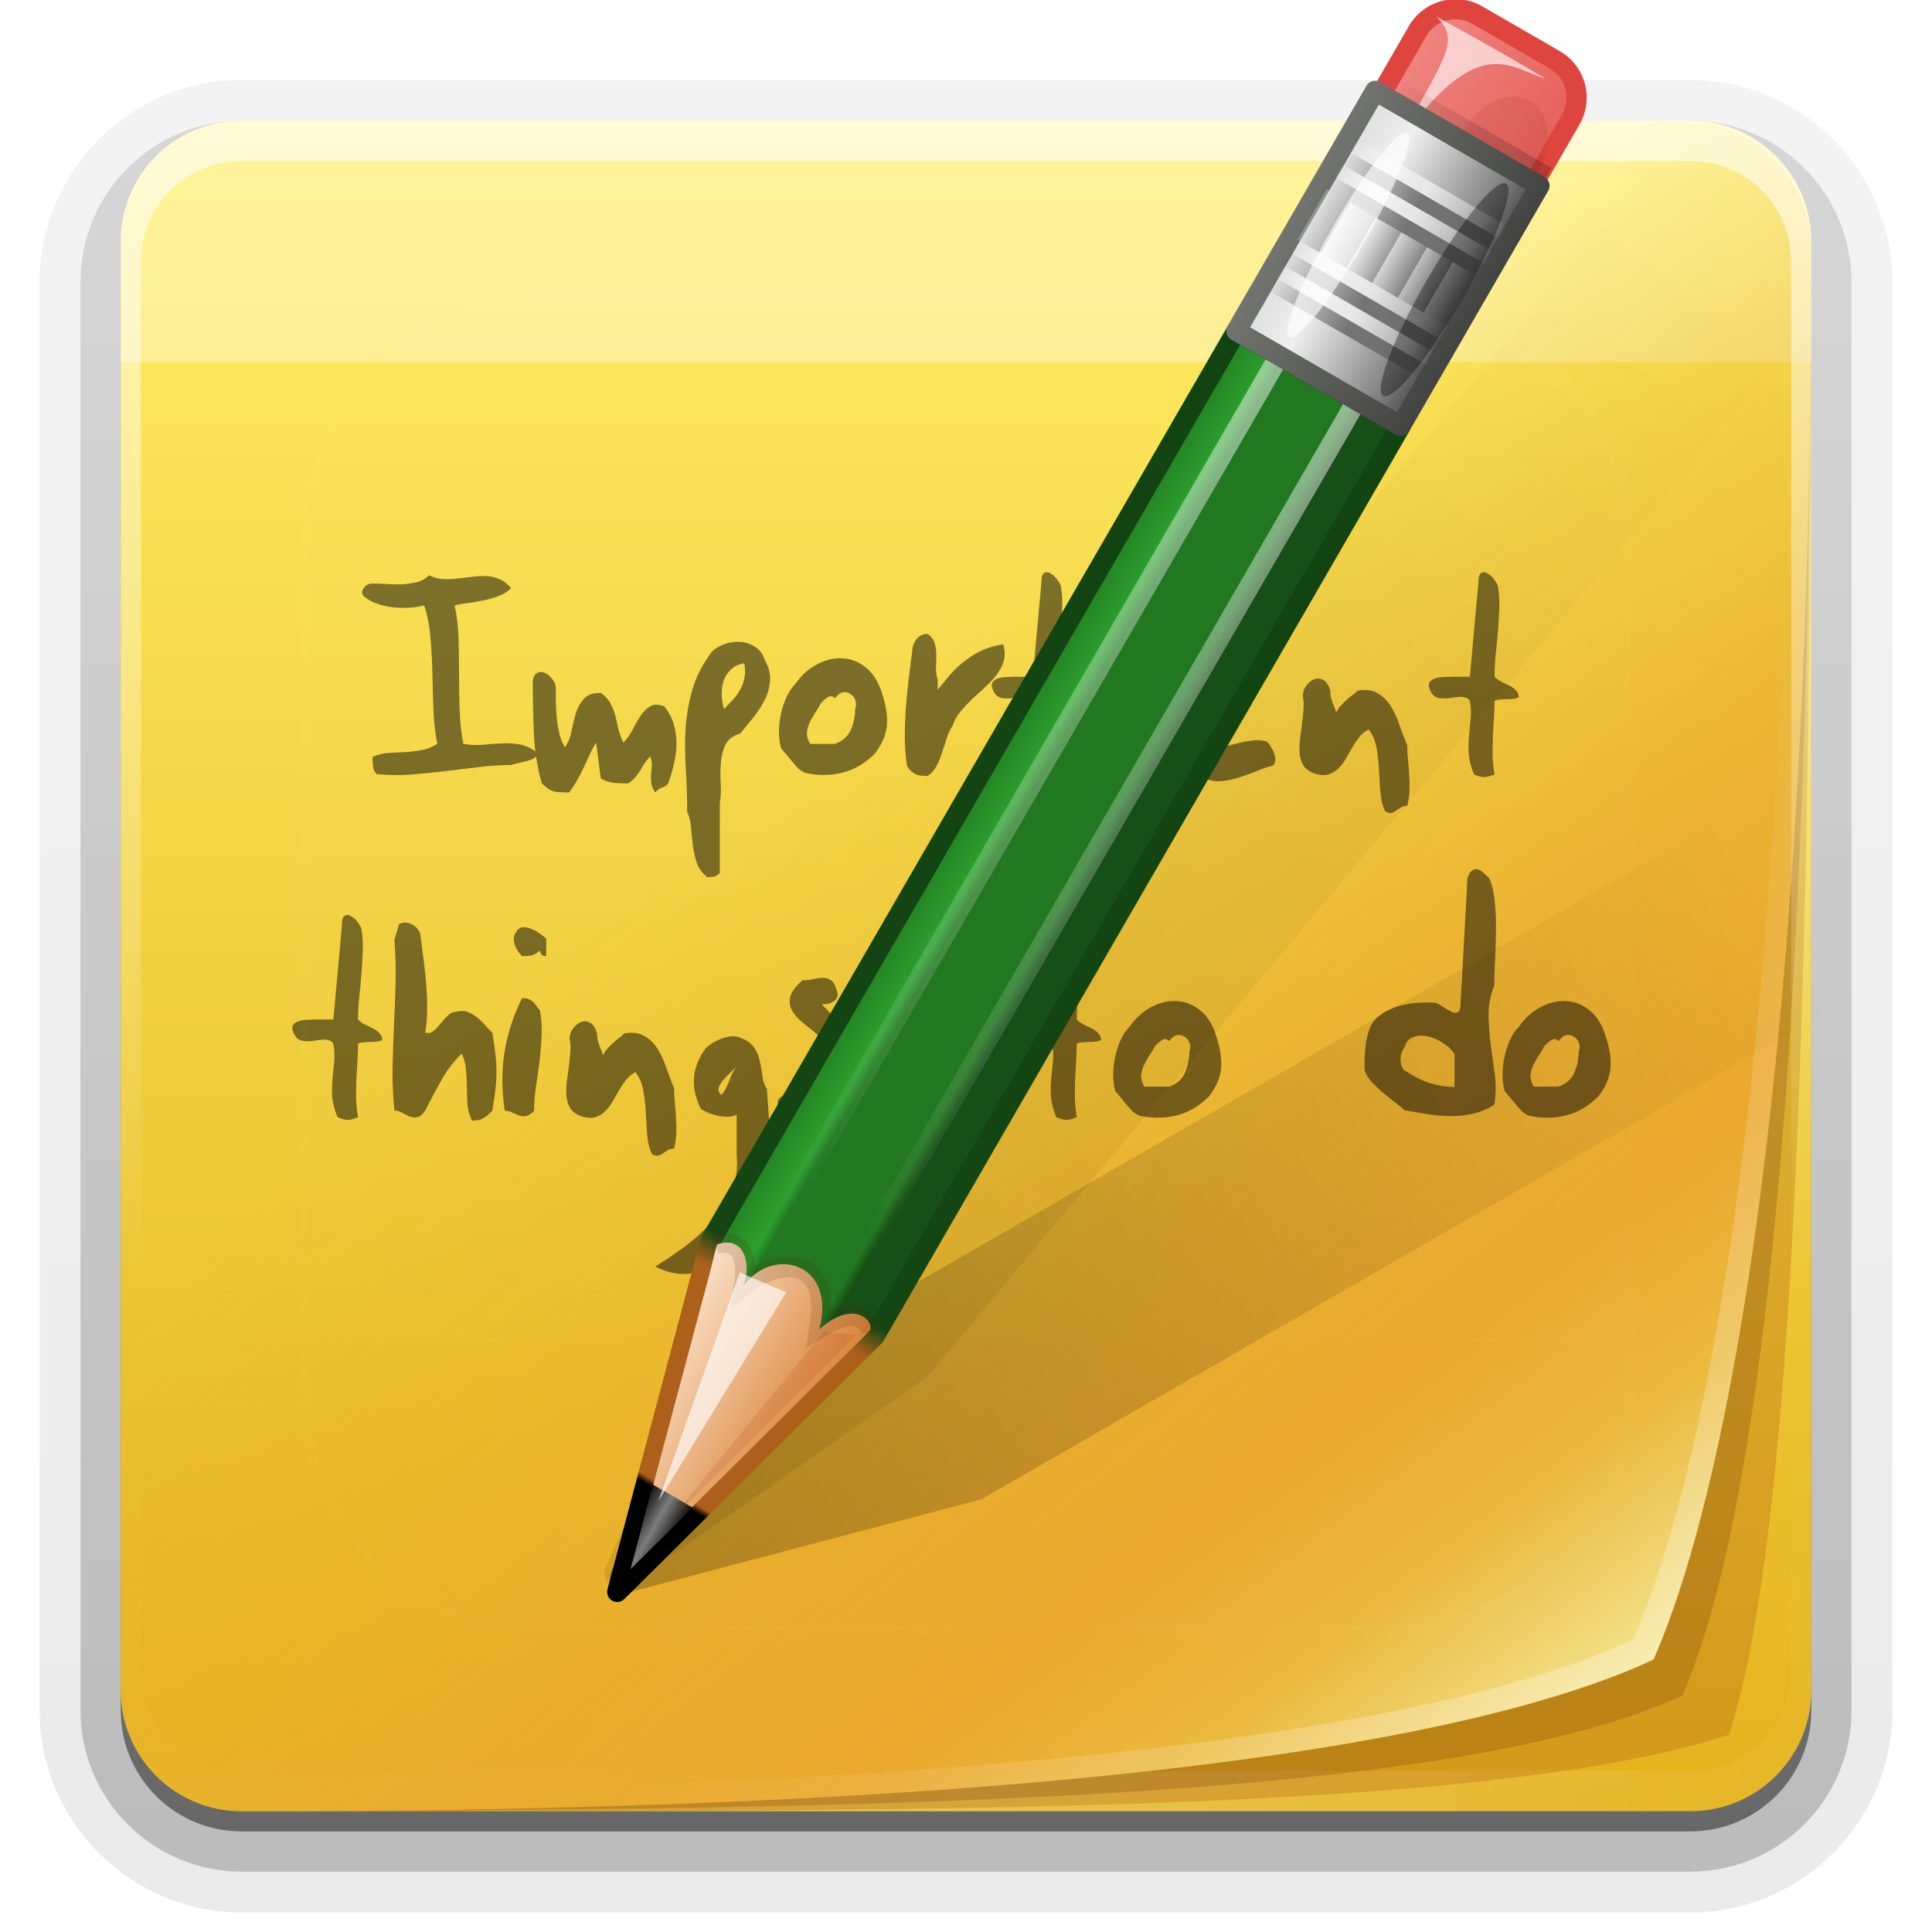 <svg xmlns="http://www.w3.org/2000/svg" viewBox="0 0 96 96" xmlns:xlink="http://www.w3.org/1999/xlink">
<defs>
<clipPath id="clipPath3613">
<path fill="#fff" d="m12,6h72a6,6 0 0,1 6,6v72a6,6 0 0,1 -6,6h-72a6,6 0 0,1 -6-6v-72a6,6 0 0,1 6-6"/>
</clipPath>
<clipPath id="clipPath3800">
<path fill="url(#linearGradient3804)" d="m62,6c-3.324,0-6,2.676-6,6v.531c0-3.611 2.921-6.531 6.531-6.531h-.531zm71.469,0c3.611,0 6.531,2.921 6.531,6.531v-.531c0-3.324-2.676-6-6-6h-.531zm6.531,6.531c0,36.735-3.543,60.105-7.844,69.938-10.816,5.031-35.677,7.531-69.625,7.531h71.469c3.324,0 6-2.676 6-6v-71.469zm-77.469,77.469c-3.611-.005-6.531-2.921-6.531-6.531v.531c0,3.324 2.676,6 6,6h.531z"/>
</clipPath>
<filter color-interpolation-filters="sRGB" id="filter3263">
<feGaussianBlur stdDeviation="1.597"/>
</filter>
<filter width="2.22" x="-.61" y="-.149" height="1.299" color-interpolation-filters="sRGB" id="filter3390">
<feGaussianBlur stdDeviation=".778"/>
</filter>
<filter width="1.367" x="-.183" y="-.177" height="1.353" color-interpolation-filters="sRGB" id="filter3509">
<feGaussianBlur stdDeviation=".659"/>
</filter>
<filter color-interpolation-filters="sRGB" id="filter3810">
<feGaussianBlur stdDeviation="1.26"/>
</filter>
<filter width="3.07" x="-1.035" y="-.136" height="1.271" color-interpolation-filters="sRGB" id="filter3451">
<feGaussianBlur stdDeviation=".95"/>
</filter>
<filter color-interpolation-filters="sRGB" id="filter3963">
<feGaussianBlur stdDeviation=".916"/>
</filter>
<filter width="1.384" x="-.192" y="-.192" height="1.384" color-interpolation-filters="sRGB" id="filter3794">
<feGaussianBlur stdDeviation="5.28"/>
</filter>
<filter width="1.857" x="-.429" y="-.167" height="1.333" color-interpolation-filters="sRGB" id="filter3495">
<feGaussianBlur stdDeviation=".552"/>
</filter>
<filter width="1.863" x="-.432" y="-.114" height="1.227" color-interpolation-filters="sRGB" id="filter3382">
<feGaussianBlur stdDeviation=".739"/>
</filter>
<filter width="2.867" x="-.933" y="-.138" height="1.275" color-interpolation-filters="sRGB" id="filter3457">
<feGaussianBlur stdDeviation=".928"/>
</filter>
<linearGradient gradientTransform="translate(.042 1.549)" spreadMethod="reflect" id="linearGradient3542" xlink:href="#linearGradient3339" x1="142.958" x2="148.958" gradientUnits="userSpaceOnUse"/>
<linearGradient id="linearGradient3401">
<stop offset="0" stop-color="#404040"/>
<stop offset=".2" stop-color="#808080"/>
<stop offset=".7" stop-color="#efefef"/>
<stop offset="1" stop-color="#dcdcdc"/>
</linearGradient>
<linearGradient id="linearGradient5452">
<stop offset="0" stop-color="#fff"/>
<stop offset="1" stop-color="#fff" stop-opacity="0"/>
</linearGradient>
<linearGradient id="linearGradient3461">
<stop offset="0" stop-color="#444542"/>
<stop offset="1" stop-color="#71746e"/>
</linearGradient>
<linearGradient gradientTransform="matrix(1 0 0 1.265 -29.858 -54.364)" id="linearGradient3536" xlink:href="#linearGradient5452" y1="118.94" x1="146.106" y2="66" x2="146.076" gradientUnits="userSpaceOnUse"/>
<linearGradient gradientTransform="translate(.042 2.549)" spreadMethod="reflect" id="linearGradient3544" xlink:href="#linearGradient3355" x1="142.958" x2="148.958" gradientUnits="userSpaceOnUse"/>
<linearGradient id="linearGradient3540" xlink:href="#linearGradient3461" x1="136" x2="150" gradientUnits="userSpaceOnUse"/>
<linearGradient id="linearGradient3538" xlink:href="#linearGradient3401" x1="136" x2="150" gradientUnits="userSpaceOnUse"/>
<linearGradient gradientTransform="translate(.042 4.549)" spreadMethod="reflect" id="linearGradient3548" xlink:href="#linearGradient3355" x1="142.958" x2="148.958" gradientUnits="userSpaceOnUse"/>
<linearGradient id="linearGradient3439">
<stop offset="0" stop-color="#3d3d3d"/>
<stop offset="1" stop-color="#fff"/>
</linearGradient>
<linearGradient id="linearGradient3355">
<stop offset="0" stop-color="#fff"/>
<stop offset=".7" stop-color="#fff" stop-opacity=".498"/>
<stop offset="1" stop-color="#fff" stop-opacity="0"/>
</linearGradient>
<linearGradient id="linearGradient3229" xlink:href="#linearGradient3951" y1="121.328" x1="61.295" y2="18.868" x2="117.361" gradientUnits="userSpaceOnUse"/>
<linearGradient gradientTransform="matrix(1.024 0 0 1.012 -1.143 -98.071)" id="linearGradient3780" xlink:href="#ButtonShadow-0" y1="6.132" y2="90.239" x2="0" gradientUnits="userSpaceOnUse"/>
<linearGradient gradientTransform="matrix(1.006 0 0 .994 100 0)" id="ButtonShadow-0" y1="92.54" y2="7.017" x2="0" gradientUnits="userSpaceOnUse">
<stop offset="0"/>
<stop offset="1" stop-opacity=".588"/>
</linearGradient>
<linearGradient spreadMethod="repeat" id="linearGradient3558" xlink:href="#linearGradient3439" x1="137" x2="139.031" gradientUnits="userSpaceOnUse"/>
<linearGradient gradientTransform="translate(.042 3.549)" spreadMethod="reflect" id="linearGradient3546" xlink:href="#linearGradient3339" x1="142.958" x2="148.958" gradientUnits="userSpaceOnUse"/>
<linearGradient gradientTransform="translate(.042 12.549)" spreadMethod="reflect" id="linearGradient3556" xlink:href="#linearGradient3355" x1="142.958" x2="148.958" gradientUnits="userSpaceOnUse"/>
<linearGradient gradientTransform="matrix(1 0 0 1.265 -23.733 -54.364)" id="linearGradient3534" xlink:href="#linearGradient5452" y1="118.94" x1="146.106" y2="66" x2="146.076" gradientUnits="userSpaceOnUse"/>
<linearGradient gradientTransform="translate(.042 10.549)" spreadMethod="reflect" id="linearGradient3552" xlink:href="#linearGradient3355" x1="142.958" x2="148.958" gradientUnits="userSpaceOnUse"/>
<linearGradient gradientTransform="translate(.042 11.549)" spreadMethod="reflect" id="linearGradient3554" xlink:href="#linearGradient3339" x1="142.958" x2="148.958" gradientUnits="userSpaceOnUse"/>
<linearGradient gradientTransform="translate(.042 9.549)" spreadMethod="reflect" id="linearGradient3550" xlink:href="#linearGradient3339" x1="142.958" x2="148.958" gradientUnits="userSpaceOnUse"/>
<linearGradient gradientTransform="translate(-23.733)" id="linearGradient3530" xlink:href="#linearGradient3394" x1="141.25" x2="144.813" gradientUnits="userSpaceOnUse"/>
<linearGradient id="linearGradient3766">
<stop offset="0" stop-color="#e7ba26" stop-opacity="0"/>
<stop offset=".484" stop-color="#e9ab2c" stop-opacity=".831"/>
<stop offset=".697" stop-color="#eaa82e"/>
<stop offset=".843" stop-color="#ebba3f"/>
<stop offset="1" stop-color="#f3e38c"/>
</linearGradient>
<linearGradient id="linearGradient3308">
<stop offset="0" stop-color="#da8539"/>
<stop offset="1" stop-color="#fadfc7"/>
</linearGradient>
<linearGradient gradientTransform="translate(0 110)" id="linearGradient3783" xlink:href="#ButtonColor" y1="90" y2="5.988" x2="0" gradientUnits="userSpaceOnUse"/>
<linearGradient id="linearGradient3825" xlink:href="#linearGradient3737" y1="82.29" x1="82.08" y2="59.821" x2="59.612" gradientUnits="userSpaceOnUse"/>
<linearGradient gradientTransform="translate(50)" id="linearGradient3804" xlink:href="#ButtonColor" y1="90" y2="5.988" x2="0" gradientUnits="userSpaceOnUse"/>
<linearGradient gradientTransform="matrix(1.017 0 0 1.017 -1.103 -1.103)" id="ButtonColor" y1="122" y2="5.425" x2="0" gradientUnits="userSpaceOnUse">
<stop offset="0" stop-color="#e4b31e"/>
<stop offset="1" stop-color="#ffef64"/>
</linearGradient>
<linearGradient id="linearGradient3737">
<stop offset="0" stop-color="#fff"/>
<stop offset="1" stop-color="#fff" stop-opacity="0"/>
</linearGradient>
<linearGradient gradientTransform="matrix(.712 0 0 .712 2.441 2.441)" id="linearGradient3185" xlink:href="#linearGradient3766" y1="44.471" x1="59.388" y2="112.41" x2="110.986" gradientUnits="userSpaceOnUse"/>
<linearGradient id="linearGradient3188" xlink:href="#linearGradient3737" y1="6" y2="63.893" x2="0" gradientUnits="userSpaceOnUse"/>
<linearGradient id="linearGradient3617" xlink:href="#ButtonColor" y1="90" y2="5.988" x2="0" gradientUnits="userSpaceOnUse"/>
<linearGradient id="linearGradient3613" xlink:href="#linearGradient3737" y1="20.221" y2="138.661" x2="0" gradientUnits="userSpaceOnUse"/>
<linearGradient id="linearGradient3951">
<stop offset="0"/>
<stop offset="1" stop-opacity="0"/>
</linearGradient>
<linearGradient id="linearGradient3254">
<stop offset="0"/>
<stop offset=".066"/>
<stop offset=".07" stop-color="#ad5f1b"/>
<stop offset=".191" stop-color="#ad601a"/>
<stop offset=".21" stop-color="#134613"/>
<stop offset="1" stop-color="#124312"/>
</linearGradient>
<linearGradient id="linearGradient3595" xlink:href="#linearGradient3951" y1="121.328" x1="61.295" y2="41.347" x2="104.63" gradientUnits="userSpaceOnUse"/>
<linearGradient gradientTransform="translate(0 -97)" id="linearGradient3721" xlink:href="#ButtonShadow-0" y1="6.132" y2="90.239" x2="0" gradientUnits="userSpaceOnUse"/>
<linearGradient gradientTransform="translate(-23.733)" id="linearGradient3532" xlink:href="#linearGradient3308" x1="136.988" x2="148.995" gradientUnits="userSpaceOnUse"/>
<linearGradient id="linearGradient3394">
<stop offset="0"/>
<stop offset=".5" stop-color="#7d7d7d"/>
<stop offset="1"/>
</linearGradient>
<linearGradient gradientTransform="translate(-23.733)" id="linearGradient3528" xlink:href="#linearGradient3254" y1="0" y2="120.018" x2="0" gradientUnits="userSpaceOnUse"/>
<linearGradient id="linearGradient3522" xlink:href="#linearGradient3485" x1="136.414" x2="149.53" gradientUnits="userSpaceOnUse"/>
<linearGradient id="linearGradient3485">
<stop offset="0" stop-color="#e6605b"/>
<stop offset="1" stop-color="#f08682"/>
</linearGradient>
<linearGradient id="linearGradient3278">
<stop offset="0" stop-color="#165016"/>
<stop offset=".25" stop-color="#165016"/>
<stop offset=".3" stop-color="#217821"/>
<stop offset=".7" stop-color="#217821"/>
<stop offset=".75" stop-color="#2ca02c"/>
<stop offset="1" stop-color="#217821"/>
</linearGradient>
<linearGradient gradientTransform="matrix(1.089 0 0 1 -13.276 0)" id="linearGradient3524" xlink:href="#linearGradient3339" x1="137.406" x2="148.531" gradientUnits="userSpaceOnUse"/>
<linearGradient id="linearGradient3339">
<stop offset="0"/>
<stop offset=".7" stop-opacity=".498"/>
<stop offset="1" stop-opacity="0"/>
</linearGradient>
<linearGradient gradientTransform="translate(-23.733)" id="linearGradient3526" xlink:href="#linearGradient3278" x1="136" x2="150" gradientUnits="userSpaceOnUse"/>
<radialGradient cx="48" cy="90.172" gradientTransform="matrix(1.157 0 0 .996 -7.551 .197)" r="42" id="radialGradient3619" xlink:href="#linearGradient3737" gradientUnits="userSpaceOnUse"/>
</defs>
<path opacity=".08" fill="url(#linearGradient3780)" d="m12-95.031c-5.511,0-10.031,4.52-10.031,10.031v71c0,5.511 4.52,10.031 10.031,10.031h72c5.511,0 10.031-4.52 10.031-10.031v-71c0-5.511-4.52-10.031-10.031-10.031h-72z" transform="scale(1 -1)"/>
<path opacity=".1" fill="url(#linearGradient3780)" d="m12-94.031c-4.972,0-9.031,4.06-9.031,9.031v71c0,4.972 4.06,9.031 9.031,9.031h72c4.972,0 9.031-4.06 9.031-9.031v-71c0-4.972-4.06-9.031-9.031-9.031h-72z" transform="scale(1 -1)"/>
<path opacity=".2" fill="url(#linearGradient3780)" d="m12-93c-4.409,0-8,3.591-8,8v71c0,4.409 3.591,8 8,8h72c4.409,0 8-3.591 8-8v-71c0-4.409-3.591-8-8-8h-72z" transform="scale(1 -1)"/>
<path opacity=".3" fill="url(#linearGradient3780)" d="m12-92h72a7,7 0 0,1 7,7v71a7,7 0 0,1 -7,7h-72a7,7 0 0,1 -7-7v-71a7,7 0 0,1 7-7" transform="scale(1 -1)"/>
<path opacity=".45" fill="url(#linearGradient3721)" d="m12-91h72a6,6 0 0,1 6,6v72a6,6 0 0,1 -6,6h-72a6,6 0 0,1 -6-6v-72a6,6 0 0,1 6-6" transform="scale(1 -1)"/>
<path opacity=".2" d="m189.969,19.281c-.405,32.853-3.781,53.972-7.812,63.188-10.14,4.716-32.629,7.205-63.375,7.5 31.143-.037 56.979-.434 66.781-4.312 3.024-9.875 4.259-33.292 4.406-66.375z"/>
<path fill="url(#linearGradient3617)" d="m12,6h72a6,6 0 0,1 6,6v72a6,6 0 0,1 -6,6h-72a6,6 0 0,1 -6-6v-72a6,6 0 0,1 6-6"/>
<path opacity=".2" fill="url(#radialGradient3619)" d="m12,90c-3.324,0-6-2.676-6-6v-2-68-2c0-.335 .041-.651 .094-.969 .049-.296 .097-.597 .188-.875 .01-.03 .021-.064 .031-.094 .099-.288 .235-.547 .375-.812 .145-.274 .316-.536 .5-.781 .184-.246 .374-.473 .594-.688 .44-.428 .943-.815 1.5-1.094 .279-.14 .574-.247 .875-.344-.256,.1-.487,.236-.719,.375-.007,.004-.024-.004-.031,0-.032,.019-.062,.043-.094,.062-.12,.077-.231,.164-.344,.25-.106,.081-.213,.161-.312,.25-.178,.161-.347,.345-.5,.531-.108,.13-.218,.265-.312,.406-.025,.038-.038,.086-.062,.125-.065,.103-.13,.204-.188,.312-.101,.195-.206,.416-.281,.625-.008,.022-.024,.041-.031,.062-.032,.092-.036,.187-.062,.281-.03,.107-.07,.203-.094,.312-.073,.342-.125,.698-.125,1.062v2 68 2c0,2.782 2.218,5 5,5h2 68 2c2.782,0 5-2.218 5-5v-2-68-2c0-.364-.052-.721-.125-1.062-.044-.207-.088-.398-.156-.594-.008-.022-.023-.041-.031-.062-.063-.174-.138-.367-.219-.531-.042-.083-.079-.17-.125-.25-.055-.097-.127-.188-.188-.281-.094-.141-.205-.276-.312-.406-.143-.174-.303-.347-.469-.5-.011-.01-.02-.021-.031-.031-.138-.126-.285-.234-.438-.344-.103-.073-.204-.153-.312-.219-.007-.004-.024,.004-.031,0-.232-.139-.463-.275-.719-.375 .301,.097 .597,.204 .875,.344 .557,.279 1.06,.666 1.5,1.094 .22,.214 .409,.442 .594,.688 .184,.246 .355,.508 .5,.781 .14,.265 .276,.525 .375,.812 .01,.031 .021,.063 .031,.094 .09,.278 .139,.579 .188,.875 .052,.318 .094,.634 .094,.969v2 68 2c0,3.324-2.676,6-6,6h-72z"/>
<path opacity=".5" fill="#a14b09" filter="url(#filter3810)" d="m62.517,6c-3.611,0-6.517,2.907-6.517,6.517v70.966c0,3.611 2.907,6.512 6.517,6.517 33.948,0 61.157,.163 73.402-3.796 3.23-10.011 4.08-36.952 4.08-73.686 0-3.611-2.907-6.517-6.517-6.517h-70.966z" clip-path="url(#clipPath3800)" transform="translate(-50)"/>
<path opacity=".35" fill="#fff" d="m12,6c-3.324,0-6,2.676-6,6v6h84v-6c0-3.324-2.676-6-6-6h-72z"/>
<path fill="url(#linearGradient3185)" d="m12.517,6c-3.611,0-6.517,2.907-6.517,6.517v70.966c0,3.611 2.907,6.512 6.517,6.517 33.948,0 58.836-2.515 69.652-7.546 4.301-9.833 7.83-33.202 7.83-69.936 0-3.611-2.907-6.517-6.517-6.517h-70.966z"/>
<g opacity=".5" line-height="125%">
<path d="m25.399,29.225c-.164,.164-.363,.291-.6,.382-.227,.091-.472,.164-.736,.218-.254,.054-.509,.1-.763,.136-.254,.027-.49,.068-.709,.123 .109,.481 .173,1.008 .191,1.581 .018,.572 .027,1.163 .027,1.771-0,.6 .009,1.204 .027,1.812 .018,.6 .082,1.172 .191,1.717 .327,.054 .649,.068 .967,.041 .327-.036 .64-.059 .94-.068 .309-.018 .609,0 .899,.054 .3,.054 .586,.191 .858,.409-0,.1-.036,.182-.109,.245-.073,.054-.173,.1-.3,.136-.118,.036-.254,.073-.409,.109-.154,.027-.313,.068-.477,.123-.536,0-1.085,.036-1.649,.109-.563,.064-1.126,.132-1.69,.204-.563,.064-1.126,.118-1.69,.164-.563,.036-1.113,.027-1.649-.027-.1-.1-.159-.213-.177-.341-.018-.136-.027-.309-.027-.518 .263-.109 .527-.173 .79-.191 .273-.018 .545-.032 .818-.041 .273-.018 .54-.05 .804-.095 .273-.045 .54-.15 .804-.313-.1-.49-.164-1.036-.191-1.635-.018-.6-.036-1.208-.054-1.826-.009-.618-.041-1.222-.095-1.812-.045-.59-.15-1.126-.313-1.608-.209,.054-.445,.091-.709,.109-.254,.018-.518,.014-.79-.014-.273-.027-.54-.082-.804-.164-.254-.091-.486-.218-.695-.382-.054-.054-.082-.118-.082-.191 0-.073 .023-.141 .068-.204 .036-.073 .095-.132 .177-.177 .073-.045 .164-.068 .273-.068 .218,0 .454,.009 .709,.027 .254,.018 .509,.023 .763,.014 .263-.018 .509-.054 .736-.109 .236-.064 .436-.177 .6-.341 .209,.109 .431,.173 .668,.191 .236,.009 .472,0 .709-.027 .245-.027 .49-.054 .736-.082 .245-.036 .481-.05 .709-.041 .236,.009 .459,.059 .668,.15 .209,.082 .404,.232 .586,.45"/>
<path d="m27.621,34.198c-0,.227-0,.477 0,.749 .009,.263 .027,.531 .054,.804 .027,.263 .073,.518 .136,.763 .064,.236 .15,.441 .259,.613 .164-.227 .273-.495 .327-.804 .064-.309 .136-.604 .218-.886 .091-.282 .223-.518 .395-.709 .173-.2 .454-.3 .845-.3 .227,.164 .391,.345 .49,.545 .1,.191 .177,.391 .232,.6 .054,.209 .104,.427 .15,.654 .054,.218 .136,.441 .245,.668 .173-.164 .323-.368 .45-.613 .127-.254 .259-.486 .395-.695 .145-.218 .309-.382 .49-.49 .182-.109 .413-.109 .695,0 .227,.282 .386,.577 .477,.886 .091,.309 .136,.627 .136,.954-0,.327-.041,.659-.123,.995-.073,.327-.168,.659-.286,.995-.1,.109-.209,.182-.327,.218-.109,.036-.218,.114-.327,.232-.109-.173-.173-.332-.191-.477-.018-.145-.023-.286-.014-.422 .018-.145 .032-.286 .041-.422 .009-.145-.018-.3-.082-.463-.109,.109-.2,.218-.273,.327-.064,.109-.132,.223-.204,.341-.064,.109-.141,.218-.232,.327-.091,.118-.218,.232-.382,.341-.236-0-.463-.009-.681-.027-.218-.018-.445-.091-.681-.218l-.232-1.785c-.109,.173-.209,.359-.3,.559-.091,.191-.186,.395-.286,.613-.091,.209-.2,.422-.327,.64-.118,.218-.259,.441-.422,.668-.164-0-.309-.004-.436-.014-.118-0-.227-.014-.327-.041-.1-.027-.195-.073-.286-.136-.091-.064-.195-.15-.313-.259-.227-.799-.359-1.626-.395-2.48-.036-.854-.054-1.671-.054-2.453 0-.282 .059-.459 .177-.531 .118-.082 .25-.095 .395-.041 .145,.054 .277,.159 .395,.313 .118,.145 .177,.3 .177,.463"/>
<path d="m38.002,32.794c.2,.354 .286,.695 .259,1.022-.018,.327-.104,.645-.259,.954-.154,.309-.345,.604-.572,.886-.227,.273-.441,.536-.64,.79-.354,.1-.6,.282-.736,.545-.127,.254-.204,.55-.232,.886-.027,.327-.032,.672-.014,1.036 .027,.363 .014,.695-.041,.995v3.474c-.1,.1-.2,.159-.3,.177-.1,.018-.209,.027-.327,.027-.245-.2-.418-.436-.518-.709-.091-.273-.154-.559-.191-.858-.036-.291-.068-.586-.095-.886-.018-.291-.082-.559-.191-.804 0-.718-.023-1.417-.068-2.098-.045-.69-.05-1.363-.014-2.017 .045-.663 .159-1.313 .341-1.948 .182-.636 .504-1.263 .967-1.88 .145-.154 .345-.277 .6-.368 .254-.1 .513-.141 .777-.123 .273,.009 .522,.086 .749,.232 .236,.136 .404,.359 .504,.668m-1.022,.164c-.3,.054-.531,.168-.695,.341-.164,.164-.277,.354-.341,.572-.064,.218-.091,.45-.082,.695 .018,.236 .054,.459 .109,.668 .154-.154 .304-.309 .45-.463 .145-.164 .268-.336 .368-.518 .1-.182 .168-.377 .204-.586 .045-.209 .041-.445-.014-.709"/>
<path d="m43.749,34.225c.236,.627 .345,1.194 .327,1.703-.018,.509-.218,1.013-.6,1.512-.49,.49-1.031,.808-1.621,.954-.59,.145-1.199,.15-1.826,.014-.127-.054-.241-.123-.341-.204-.091-.091-.182-.191-.273-.3-.091-.109-.186-.223-.286-.341-.091-.118-.195-.241-.313-.368-.073-.245-.109-.518-.109-.818 0-.3 .032-.595 .095-.886 .064-.3 .154-.581 .273-.845 .118-.263 .268-.486 .45-.668 .309-.436 .668-.758 1.076-.967 .409-.218 .813-.318 1.213-.3 .409,.009 .786,.141 1.131,.395 .345,.245 .613,.618 .804,1.117m-1.254,.981c.054-.127 .059-.259 .014-.395-.045-.136-.123-.241-.232-.313-.109-.082-.236-.114-.382-.095-.136,.018-.273,.118-.409,.3-.1-.118-.218-.136-.354-.054-.127,.082-.25,.191-.368,.327-.054,.127-.136,.268-.245,.422-.1,.145-.191,.304-.273,.477-.082,.173-.132,.35-.15,.531-.009,.182 .045,.368 .164,.559h1.226c.382-.136 .645-.368 .79-.695 .145-.336 .218-.69 .218-1.063"/>
<path d="m46.595,33.762 0,.518c.245-.318 .481-.604 .709-.858 .236-.254 .481-.472 .736-.654 .254-.191 .527-.35 .818-.477 .291-.127 .622-.218 .995-.273 .082,.291 .091,.559 .027,.804-.064,.236-.177,.463-.341,.681-.154,.209-.341,.413-.559,.613-.218,.2-.436,.4-.654,.6-.209,.2-.404,.409-.586,.627-.182,.209-.313,.441-.395,.695-.127,.191-.227,.404-.3,.64-.073,.236-.15,.472-.232,.709-.073,.236-.164,.459-.273,.668-.109,.209-.259,.377-.45,.504-.073,0-.154-.004-.245-.014-.082,0-.173-.014-.273-.041-.091-.036-.182-.091-.273-.164-.091-.073-.168-.173-.232-.3-.064-.436-.1-.877-.109-1.322 0-.445 .014-.904 .041-1.376 .036-.472 .082-.963 .136-1.472 .064-.509 .132-1.049 .204-1.621-0-.054 .014-.123 .041-.204 .036-.091 .082-.177 .136-.259 .064-.082 .141-.15 .232-.204 .1-.054 .213-.082 .341-.082 .191,.127 .309,.282 .354,.463 .054,.182 .082,.377 .082,.586-0,.2-.004,.404-.014,.613-.009,.209 .018,.409 .082,.6"/>
<path d="m52.725,29.197c.054,.354 .073,.718 .054,1.09-.009,.372-.032,.749-.068,1.131-.027,.372-.064,.745-.109,1.117-.036,.372-.054,.736-.054,1.09 .1,.109 .218,.195 .354,.259 .136,.064 .268,.127 .395,.191 .127,.064 .232,.141 .313,.232 .091,.082 .136,.195 .136,.341-.1,.045-.2,.073-.3,.082-.091,.009-.191,.014-.3,.014-.1,0-.2,.004-.3,.014-.1,0-.2,.023-.3,.068-0,.254-.009,.531-.027,.831-.018,.3-.036,.609-.054,.926-.009,.309-.014,.627-.014,.954 .009,.318 .041,.631 .095,.94-.209,.091-.382,.136-.518,.136-.136,0-.304-.045-.504-.136-.145-.363-.232-.699-.259-1.008-.018-.309-.014-.609 .014-.899 .027-.291 .054-.577 .082-.858 .027-.282 .014-.577-.041-.886-.064-.1-.15-.159-.259-.177-.1-.027-.213-.032-.341-.014-.127,.009-.263,.027-.409,.054-.136,.018-.268,.023-.395,.014-.127-.009-.245-.045-.354-.109-.1-.073-.182-.195-.245-.368-.054-.145-.05-.259 .014-.341 .064-.082 .154-.141 .273-.177 .127-.045 .273-.068 .436-.068 .164-.009 .323-.014 .477-.014h.804l.422-4.646c-0-.3 .05-.472 .15-.518 .1-.054 .209-.041 .327,.041 .127,.073 .241,.186 .341,.341 .109,.145 .164,.263 .164,.354"/>
<path d="m59.452,33.953c.1,.191 .154,.391 .164,.6 .009,.209-0,.418-.027,.627-.018,.2-.045,.4-.082,.6-.027,.191-.036,.372-.027,.545 .009,.173 .054,.332 .136,.477 .082,.145 .223,.268 .422,.368 .291,0 .563-.027 .818-.082 .263-.064 .513-.123 .749-.177 .245-.064 .477-.104 .695-.123 .227-.027 .45-.004 .668,.068 .073,.082 .141,.177 .204,.286 .064,.1 .114,.204 .15,.313 .036,.109 .05,.218 .041,.327-0,.1-.036,.186-.109,.259-.291,.073-.581,.173-.872,.3-.291,.118-.586,.223-.886,.313-.291,.091-.581,.145-.872,.164-.291,.018-.581-.045-.872-.191-.145-.073-.295-.173-.45-.3-.145-.127-.295-.245-.45-.354-.145-.109-.295-.191-.45-.245-.145-.054-.291-.045-.436,.027-.136,.291-.309,.481-.518,.572-.209,.091-.436,.118-.681,.082-.236-.036-.481-.118-.736-.245-.245-.127-.477-.263-.695-.409-.073-.073-.177-.145-.313-.218-.127-.082-.254-.168-.382-.259-.127-.091-.241-.191-.341-.3-.091-.118-.136-.254-.136-.409 .218-.363 .486-.695 .804-.995 .327-.3 .672-.586 1.036-.858 .372-.273 .754-.54 1.145-.804 .391-.273 .768-.554 1.131-.845 .136,0 .259,.032 .368,.095 .118,.064 .223,.141 .313,.232 .1,.082 .186,.177 .259,.286 .082,.1 .159,.191 .232,.273m-2.943,2.902c.082-.145 .2-.259 .354-.341 .154-.091 .295-.191 .422-.3 .127-.109 .213-.245 .259-.409 .045-.173-0-.404-.136-.695l-1.185,1.458c-0,.145 .009,.232 .027,.259 .027,.018 .114,.027 .259,.027"/>
<path d="m66.1,34.321c-0,.136 .014,.259 .041,.368 .036,.109 .068,.204 .095,.286 .036,.082 .068,.159 .095,.232 .036,.073 .054,.145 .054,.218 .064-.136 .141-.254 .232-.354 .1-.109 .2-.209 .3-.3 .1-.091 .195-.168 .286-.232 .1-.073 .182-.145 .245-.218 .409-.073 .74-.032 .995,.123 .263,.145 .481,.354 .654,.627 .173,.273 .318,.586 .436,.94 .127,.354 .259,.699 .395,1.036-0,.273 .014,.531 .041,.777 .027,.245 .045,.486 .054,.722 .018,.245 .023,.486 .014,.722-.009,.245-.045,.504-.109,.777-.136-0-.245,.027-.327,.082-.082,.054-.159,.104-.232,.15-.064,.054-.136,.091-.218,.109-.073,.027-.177,.009-.313-.054-.136-.273-.218-.59-.245-.954-.027-.354-.05-.718-.068-1.09-.018-.382-.059-.749-.123-1.104-.054-.354-.186-.668-.395-.94-.182,.091-.341,.223-.477,.395-.127,.164-.245,.341-.354,.531-.109,.191-.218,.382-.327,.572-.109,.182-.236,.341-.382,.477-.136,.127-.3,.218-.49,.273-.191,.045-.422,.023-.695-.068-.227-.091-.395-.213-.504-.368-.1-.164-.164-.35-.191-.559-.027-.209-.027-.431 0-.668 .027-.245 .059-.495 .095-.749 .036-.254 .064-.509 .082-.763 .027-.254 .018-.495-.027-.722-0-.2 .059-.377 .177-.531 .118-.154 .25-.259 .395-.313 .154-.054 .304-.041 .45,.041 .154,.082 .268,.259 .341,.531"/>
<path d="m74.441,29.197c.054,.354 .073,.718 .054,1.09-.009,.372-.032,.749-.068,1.131-.027,.372-.064,.745-.109,1.117-.036,.372-.054,.736-.054,1.09 .1,.109 .218,.195 .354,.259 .136,.064 .268,.127 .395,.191 .127,.064 .232,.141 .313,.232 .091,.082 .136,.195 .136,.341-.1,.045-.2,.073-.3,.082-.091,.009-.191,.014-.3,.014-.1,0-.2,.004-.3,.014-.1,0-.2,.023-.3,.068-0,.254-.009,.531-.027,.831-.018,.3-.036,.609-.054,.926-.009,.309-.014,.627-.014,.954 .009,.318 .041,.631 .095,.94-.209,.091-.382,.136-.518,.136-.136,0-.304-.045-.504-.136-.145-.363-.232-.699-.259-1.008-.018-.309-.014-.609 .014-.899 .027-.291 .054-.577 .082-.858 .027-.282 .014-.577-.041-.886-.064-.1-.15-.159-.259-.177-.1-.027-.213-.032-.341-.014-.127,.009-.263,.027-.409,.054-.136,.018-.268,.023-.395,.014-.127-.009-.245-.045-.354-.109-.1-.073-.182-.195-.245-.368-.054-.145-.05-.259 .014-.341 .064-.082 .154-.141 .273-.177 .127-.045 .273-.068 .436-.068 .164-.009 .323-.014 .477-.014h.804l.422-4.646c-0-.3 .05-.472 .15-.518 .1-.054 .209-.041 .327,.041 .127,.073 .241,.186 .341,.341 .109,.145 .164,.263 .164,.354"/>
<path d="m17.969,46.229c.054,.354 .073,.718 .054,1.09-.009,.372-.032,.749-.068,1.131-.027,.372-.064,.745-.109,1.117-.036,.372-.054,.736-.054,1.09 .1,.109 .218,.195 .354,.259 .136,.064 .268,.127 .395,.191 .127,.064 .232,.141 .313,.232 .091,.082 .136,.195 .136,.341-.1,.045-.2,.073-.3,.082-.091,.009-.191,.014-.3,.014-.1,0-.2,.004-.3,.014-.1,0-.2,.023-.3,.068-0,.254-.009,.531-.027,.831-.018,.3-.036,.609-.054,.926-.009,.309-.014,.627-.014,.954 .009,.318 .041,.631 .095,.94-.209,.091-.382,.136-.518,.136-.136,0-.304-.045-.504-.136-.145-.363-.232-.699-.259-1.008-.018-.309-.014-.609 .014-.899 .027-.291 .054-.577 .082-.858 .027-.282 .014-.577-.041-.886-.064-.1-.15-.159-.259-.177-.1-.027-.213-.032-.341-.014-.127,.009-.263,.027-.409,.054-.136,.018-.268,.023-.395,.014-.127-.009-.245-.045-.354-.109-.1-.073-.182-.195-.245-.368-.054-.145-.05-.259 .014-.341 .064-.082 .154-.141 .273-.177 .127-.045 .273-.068 .436-.068 .164-.009 .323-.014 .477-.014h.804l.422-4.646c-0-.3 .05-.472 .15-.518 .1-.054 .209-.041 .327,.041 .127,.073 .241,.186 .341,.341 .109,.145 .164,.263 .164,.354"/>
<path d="m20.881,46.42c.064,.454 .123,.895 .177,1.322 .054,.418 .095,.827 .123,1.226 .036,.4 .05,.795 .041,1.185-0,.391-.032,.781-.095,1.172h.259c.127-.064 .241-.154 .341-.273 .109-.118 .209-.236 .3-.354 .1-.118 .2-.218 .3-.3 .109-.082 .227-.123 .354-.123 .191-.054 .368-.054 .531,0 .164,.054 .318,.141 .463,.259 .145,.109 .282,.236 .409,.382 .127,.145 .254,.282 .382,.409 .064,.391 .114,.74 .15,1.049 .036,.3 .054,.595 .054,.886-0,.282-.018,.577-.054,.886-.036,.3-.086,.645-.15,1.036-.118,.136-.254,.254-.409,.354-.145,.1-.345,.15-.6,.15-.127-.254-.204-.522-.232-.804-.018-.282-.027-.568-.027-.858-0-.291-.014-.577-.041-.858-.018-.282-.091-.554-.218-.818-.391,.391-.727,.831-1.008,1.322-.273,.49-.54,.995-.804,1.512-.127,.191-.254,.3-.382,.327-.127,.027-.254,.018-.382-.027-.127-.054-.254-.118-.382-.191-.127-.073-.254-.109-.382-.109-.073-.709-.104-1.403-.095-2.085 .018-.69 .041-1.381 .068-2.071 .036-.69 .064-1.39 .082-2.098 .018-.718 0-1.462-.054-2.235l.232-.777c.136-.064 .263-.086 .382-.068 .127,.018 .241,.064 .341,.136 .1,.064 .177,.141 .232,.232 .064,.082 .095,.15 .095,.204"/>
<path d="m27.141,46.638 0,.872c-.082,0-.145-.014-.191-.041-.036-.027-.064-.059-.082-.095-.027-.036-.041-.086-.041-.15-.145,.145-.291,.232-.436,.259-.145,.018-.295,.027-.45,.027-.073-.073-.145-.159-.218-.259-.064-.109-.114-.218-.15-.327-.027-.109-.041-.213-.041-.313 .009-.109 .045-.204 .109-.286 .073-.145 .177-.227 .313-.245 .136-.018 .277,.005 .422,.068 .154,.054 .3,.132 .436,.232 .136,.091 .245,.177 .327,.259m-.313,3.556c.082,.436 .109,.877 .082,1.322-.018,.436-.054,.868-.109,1.294-.054,.427-.114,.84-.177,1.24-.054,.4-.082,.781-.082,1.145-.154,.154-.291,.241-.409,.259-.118,.018-.232,.009-.341-.027-.109-.045-.223-.095-.341-.15-.109-.054-.232-.082-.368-.082-.154-1.026-.159-1.994-.014-2.902 .145-.917 .436-1.817 .872-2.698 .145,0 .259,.018 .341,.054 .091,.036 .164,.082 .218,.136 .054,.054 .104,.118 .15,.191 .045,.073 .104,.145 .177,.218"/>
<path d="m29.668,51.352c-0,.136 .014,.259 .041,.368 .036,.109 .068,.204 .095,.286 .036,.082 .068,.159 .095,.232 .036,.073 .054,.145 .054,.218 .064-.136 .141-.254 .232-.354 .1-.109 .2-.209 .3-.3 .1-.091 .195-.168 .286-.232 .1-.073 .182-.145 .245-.218 .409-.073 .74-.032 .995,.123 .263,.145 .481,.354 .654,.627 .173,.273 .318,.586 .436,.94 .127,.354 .259,.699 .395,1.036-0,.273 .014,.531 .041,.777 .027,.245 .045,.486 .054,.722 .018,.245 .023,.486 .014,.722-.009,.245-.045,.504-.109,.777-.136-0-.245,.027-.327,.082-.082,.054-.159,.104-.232,.15-.064,.054-.136,.091-.218,.109-.073,.027-.177,.009-.313-.054-.136-.273-.218-.59-.245-.954-.027-.354-.05-.718-.068-1.09-.018-.382-.059-.749-.123-1.104-.054-.354-.186-.668-.395-.94-.182,.091-.341,.223-.477,.395-.127,.164-.245,.341-.354,.531-.109,.191-.218,.382-.327,.572-.109,.182-.236,.341-.382,.477-.136,.127-.3,.218-.49,.273-.191,.045-.422,.023-.695-.068-.227-.091-.395-.213-.504-.368-.1-.164-.164-.35-.191-.559-.027-.209-.027-.431 0-.668 .027-.245 .059-.495 .095-.749 .036-.254 .064-.509 .082-.763 .027-.254 .018-.495-.027-.722-0-.2 .059-.377 .177-.531 .118-.154 .25-.259 .395-.313 .154-.054 .304-.041 .45,.041 .154,.082 .268,.259 .341,.531"/>
<path d="m38.104,54.118c.045,.5 .082,1.022 .109,1.567 .036,.554 .045,1.108 .027,1.662-.018,.554-.077,1.095-.177,1.621-.1,.536-.263,1.036-.49,1.499-.218,.472-.509,.899-.872,1.281-.363,.391-.818,.713-1.363,.967-.382,.382-.808,.577-1.281,.586-.481,.018-.981-.104-1.499-.368 .509-.309 1.017-.654 1.526-1.036 .509-.382 .958-.804 1.349-1.267 .4-.454 .709-.954 .926-1.499 .227-.536 .309-1.117 .245-1.744v-2.003c-.127,.064-.268,.1-.422,.109-.154,0-.313-.014-.477-.041-.154-.036-.309-.082-.463-.136-.145-.064-.282-.132-.409-.204-.254-.5-.372-.999-.354-1.499 .018-.5 .213-1.008 .586-1.526 .273-.245 .577-.418 .913-.518 .336-.109 .631-.1 .886,.027 .309,.127 .522,.295 .64,.504 .127,.2 .213,.418 .259,.654 .054,.236 .095,.477 .123,.722 .027,.236 .1,.45 .218,.64m-2.262,.286c.109-.118 .191-.241 .245-.368 .064-.127 .118-.25 .164-.368 .045-.127 .1-.254 .164-.382 .064-.127 .15-.254 .259-.382-.109,.127-.236,.259-.382,.395-.145,.136-.273,.268-.382,.395-.1,.127-.168,.254-.204,.382-.027,.118 .018,.227 .136,.327"/>
<path d="m41.571,49.2c.054,.118 .068,.223 .041,.313-.018,.082-.068,.154-.15,.218-.073,.054-.168,.1-.286,.136-.109,.027-.223,.041-.341,.041 .236,.245 .481,.495 .736,.749 .254,.245 .481,.504 .681,.777 .2,.273 .35,.563 .45,.872 .109,.309 .132,.64 .068,.995-0,.372-.068,.686-.204,.94-.136,.245-.309,.45-.518,.613-.209,.164-.445,.295-.709,.395-.254,.091-.504,.168-.749,.232-.363,.127-.718,.141-1.063,.041-.336-.109-.622-.286-.858-.531-.064-.236-.023-.395 .123-.477 .154-.091 .341-.15 .559-.177 .227-.027 .459-.05 .695-.068 .245-.027 .427-.104 .545-.232 .245-.127 .436-.259 .572-.395 .145-.145 .282-.336 .409-.572 .036-.318-.032-.604-.204-.858-.173-.254-.382-.486-.627-.695-.245-.218-.5-.427-.763-.627-.254-.2-.45-.404-.586-.613-.136-.218-.182-.45-.136-.695 .045-.254 .25-.545 .613-.872 .182,0 .359-.018 .531-.054 .182-.045 .345-.068 .49-.068 .154,0 .291,.041 .409,.123 .118,.082 .209,.245 .273,.49"/>
<path d="m53.683,46.229c.054,.354 .073,.718 .054,1.09-.009,.372-.032,.749-.068,1.131-.027,.372-.064,.745-.109,1.117-.036,.372-.054,.736-.054,1.09 .1,.109 .218,.195 .354,.259 .136,.064 .268,.127 .395,.191 .127,.064 .232,.141 .313,.232 .091,.082 .136,.195 .136,.341-.1,.045-.2,.073-.3,.082-.091,.009-.191,.014-.3,.014-.1,0-.2,.004-.3,.014-.1,0-.2,.023-.3,.068-0,.254-.009,.531-.027,.831-.018,.3-.036,.609-.054,.926-.009,.309-.014,.627-.014,.954 .009,.318 .041,.631 .095,.94-.209,.091-.382,.136-.518,.136-.136,0-.304-.045-.504-.136-.145-.363-.232-.699-.259-1.008-.018-.309-.014-.609 .014-.899 .027-.291 .054-.577 .082-.858 .027-.282 .014-.577-.041-.886-.064-.1-.15-.159-.259-.177-.1-.027-.213-.032-.341-.014-.127,.009-.263,.027-.409,.054-.136,.018-.268,.023-.395,.014-.127-.009-.245-.045-.354-.109-.1-.073-.182-.195-.245-.368-.054-.145-.05-.259 .014-.341 .064-.082 .154-.141 .273-.177 .127-.045 .273-.068 .436-.068 .164-.009 .323-.014 .477-.014h.804l.422-4.646c-0-.3 .05-.472 .15-.518 .1-.054 .209-.041 .327,.041 .127,.073 .241,.186 .341,.341 .109,.145 .164,.263 .164,.354"/>
<path d="m60.356,51.257c.236,.627 .345,1.194 .327,1.703-.018,.509-.218,1.013-.6,1.512-.49,.49-1.031,.808-1.621,.954-.59,.145-1.199,.15-1.826,.014-.127-.054-.241-.123-.341-.204-.091-.091-.182-.191-.273-.3-.091-.109-.186-.223-.286-.341-.091-.118-.195-.241-.313-.368-.073-.245-.109-.518-.109-.818 0-.3 .032-.595 .095-.886 .064-.3 .154-.581 .273-.845 .118-.263 .268-.486 .45-.668 .309-.436 .668-.758 1.076-.967 .409-.218 .813-.318 1.213-.3 .409,.009 .786,.141 1.131,.395 .345,.245 .613,.618 .804,1.117m-1.254,.981c.054-.127 .059-.259 .014-.395-.045-.136-.123-.241-.232-.313-.109-.082-.236-.114-.382-.095-.136,.018-.273,.118-.409,.3-.1-.118-.218-.136-.354-.054-.127,.082-.25,.191-.368,.327-.054,.127-.136,.268-.245,.422-.1,.145-.191,.304-.273,.477-.082,.173-.132,.35-.15,.531-.009,.182 .045,.368 .164,.559h1.226c.382-.136 .645-.368 .79-.695 .145-.336 .218-.69 .218-1.063"/>
<path d="m74.006,43.64c.145,.354 .236,.754 .273,1.199 .045,.436 .064,.89 .054,1.363-0,.463-.014,.936-.041,1.417-.027,.472-.041,.922-.041,1.349-.2,.5-.295,.999-.286,1.499 .009,.49 .045,.981 .109,1.472 .073,.49 .141,.981 .204,1.472 .064,.49 .054,.986-.027,1.485-.336,.209-.677,.354-1.022,.436-.345,.082-.704,.123-1.076,.123-.363,0-.745-.027-1.145-.082-.391-.064-.799-.132-1.226-.204-.145-.145-.318-.291-.518-.436-.191-.145-.382-.3-.572-.463-.191-.164-.368-.332-.531-.504-.164-.182-.282-.377-.354-.586 0-.2 0-.418 0-.654 .009-.236 .032-.468 .068-.695 .036-.236 .091-.459 .164-.668 .073-.209 .177-.386 .313-.531 .209-.2 .436-.354 .681-.463 .245-.118 .49-.2 .736-.245 .245-.054 .486-.086 .722-.095 .245-.009 .472-.014 .681-.014 .136,0 .286,.054 .45,.164 .164,.109 .313,.2 .45,.273 .145,.073 .263,.091 .354,.054 .1-.036 .15-.2 .15-.49l.341-6.172c.064-.209 .145-.341 .245-.395 .1-.064 .2-.077 .3-.041 .1,.036 .195,.1 .286,.191 .1,.082 .186,.164 .259,.245m-1.73,8.734c-.136-.218-.332-.404-.586-.559-.245-.164-.5-.273-.763-.327-.254-.054-.49-.041-.709,.041-.218,.082-.363,.259-.436,.531-.127,.154-.191,.345-.191,.572-0,.227 .064,.409 .191,.545 .436,.291 .858,.504 1.267,.64 .418,.127 .827,.191 1.226,.191v-1.635"/>
<path d="m79.703,51.257c.236,.627 .345,1.194 .327,1.703-.018,.509-.218,1.013-.6,1.512-.49,.49-1.031,.808-1.621,.954-.59,.145-1.199,.15-1.826,.014-.127-.054-.241-.123-.341-.204-.091-.091-.182-.191-.273-.3-.091-.109-.186-.223-.286-.341-.091-.118-.195-.241-.313-.368-.073-.245-.109-.518-.109-.818-0-.3 .032-.595 .095-.886 .064-.3 .154-.581 .273-.845 .118-.263 .268-.486 .45-.668 .309-.436 .668-.758 1.076-.967 .409-.218 .813-.318 1.213-.3 .409,.009 .786,.141 1.131,.395 .345,.245 .613,.618 .804,1.117m-1.254,.981c.054-.127 .059-.259 .014-.395-.045-.136-.123-.241-.232-.313-.109-.082-.236-.114-.382-.095-.136,.018-.273,.118-.409,.3-.1-.118-.218-.136-.354-.054-.127,.082-.25,.191-.368,.327-.054,.127-.136,.268-.245,.422-.1,.145-.191,.304-.273,.477-.082,.173-.132,.35-.15,.531-.009,.182 .045,.368 .164,.559h1.226c.382-.136 .645-.368 .79-.695 .145-.336 .218-.69 .218-1.063"/>
</g>
<path opacity=".6" fill="#a14b09" filter="url(#filter3263)" d="m-18.646-8.476c-.549,48.615-9.367,76.309-15.219,89.688-15.194,7.067-45.904,14.344-93.594,14.344 47.689,0 87.243,1.067 102.437-6 5.85-13.374 6.074-49.222 6.375-98.031z"/>
<path opacity=".9" fill="#22225e" line-height="100%" d="m-97.481,46.915c.029-.44 .114-.762 .253-.968 .139-.205 .432-.458 .88-.759 .447-.3 .935-.421 1.462-.363 .528,.059 .601,.355 .22,.891-.381,.535-.564,1.063-.55,1.583 .015,.52 .293,.894 .836,1.121 .542,.227 1.133,.187 1.77-.121 .638-.308 1.382-.766 2.232-1.374 .85-.608 1.708-1.378 2.573-2.309 .865-.931 1.602-1.858 2.21-2.782 .608-.924 1.096-1.785 1.462-2.584 .366-.799 .594-1.587 .682-2.364 .088-.777-.158-1.51-.737-2.199-.579-.689-.88-1.268-.902-1.737-.022-.469 .245-.924 .803-1.363 .997,0 1.69,.293 2.078,.88 .389,.586 .74,1.188 1.056,1.803 .315,.616 .586,1.242 .814,1.88 .227,.638 .465,1.217 .715,1.737 .249,.52 .432,1.056 .55,1.605 .117,.55 .304,1.136 .561,1.759 .257,.623 .476,1.279 .66,1.968 .183,.689 .48,.722 .891,.099 .41-.623 1.059-1.407 1.946-2.353 .887-.946 1.657-1.744 2.309-2.397 .652-.652 1.382-1.301 2.188-1.946 .806-.645 1.627-1.224 2.463-1.737 .836-.513 1.766-.975 2.793-1.385 1.026-.41 1.942-.608 2.749-.594 .806,.015 1.561,.143 2.265,.385 .704,.242 1.283,.52 1.737,.836 .454,.315 .821,.707 1.099,1.177 .279,.469 .432,1.29 .462,2.463-.22,.498-.487,.726-.803,.682-.315-.044-.495-.389-.539-1.034-.044-.645-.282-1.177-.715-1.594-.432-.418-.865-.722-1.297-.913-.432-.191-1.001-.344-1.704-.462-.704-.117-1.396-.062-2.078,.165-.682,.227-1.418,.586-2.21,1.077-.792,.491-1.715,1.096-2.771,1.814-1.056,.718-2.078,1.58-3.068,2.584-.99,1.004-1.803,1.939-2.441,2.804-.638,.865-1.202,1.697-1.693,2.496-.491,.799-.85,1.649-1.077,2.551-.227,.902-.513,1.763-.858,2.584-.344,.821-.781,1.451-1.308,1.891-.792-.117-1.206-.355-1.242-.715-.037-.359 .07-.766 .319-1.22 .249-.455 .462-1.03 .638-1.726 .176-.696 .279-1.418 .308-2.166 .029-.748-.081-1.514-.33-2.298-.249-.784-.487-1.444-.715-1.979-.227-.535-.476-.979-.748-1.33-.271-.352-.561-.341-.869,.033-.308,.374-.751,.935-1.33,1.682-.579,.748-1.297,1.543-2.155,2.386-.858,.843-1.979,1.796-3.365,2.859-1.385,1.063-2.639,1.774-3.76,2.133-1.121,.359-2.034,.432-2.738,.22-.704-.213-1.184-.568-1.44-1.067-.257-.498-.436-1.268-.539-2.309m26.08,2.001c.235,.352 .524,.535 .869,.55 .344,.015 .671-.081 .979-.286 .308-.205 .671-.4 1.089-.583 .418-.183 .825-.41 1.22-.682 .396-.271 .594-.612 .594-1.022-0-.41-.154-.729-.462-.957-.308-.227-.436-.517-.385-.869 .051-.352 .213-.594 .484-.726 .271-.132 .722-.205 1.352-.22 .66,.132 1.063,.462 1.21,.99 .147,.528 .136,1.019-.033,1.473-.169,.455 .04,.865 .627,1.231 .586,.366 1.111,.487 1.572,.363 .462-.125 .722,.018 .781,.429-.073,.44-.194,.704-.363,.792-.169,.088-.509,.169-1.022,.242-.513,.073-1.129-.084-1.847-.473-.718-.389-1.232-.466-1.539-.231-.308,.235-.77,.539-1.385,.913-.616,.374-1.22,.671-1.814,.891-.594,.22-1.272,.33-2.034,.33-.704-.235-1.202-.597-1.495-1.089-.293-.491-.44-1.03-.44-1.616 .073-.41 .378-.861 .913-1.352 .535-.491 1.048-.902 1.539-1.231 .491-.33 .99-.572 1.495-.726 .506-.154 .865-.132 1.077,.066 .213,.198 .352,.44 .418,.726 .066,.286 .037,.517-.088,.693-.125,.176-.308,.293-.55,.352-.242,.059-.575,.136-1,.231-.425,.095-.883,.33-1.374,.704-.491,.374-.619,.737-.385,1.089m9.456-.33c.147-.396 .348-.814 .605-1.253 .257-.44 .847-1.077 1.77-1.913 .924-.836 1.605-1.583 2.045-2.243-.674,.088-1.125,.136-1.352,.143-.227,.007-.363-.128-.407-.407-.044-.279 .022-.484 .198-.616 .176-.132 .52-.231 1.034-.297 .513-.066 1.048-.15 1.605-.253 .982-.924 1.785-1.664 2.408-2.221 .623-.557 1.29-1.158 2.001-1.803 .711-.645 1.385-1.184 2.023-1.616 .638-.432 1.191-.656 1.66-.671 .279,.366 .018,.905-.781,1.616-.799,.711-1.433,1.301-1.902,1.77-.469,.469-.92,.92-1.352,1.352-.432,.432-.927,.949-1.484,1.55 .718-.088 1.792-.213 3.221-.374 1.429-.161 2.892-.311 4.387-.451 1.495-.139 3.002-.26 4.519-.363 1.517-.103 3.005-.169 4.464-.198 1.459-.029 2.976-.026 4.552,.011 1.576,.037 2.859,.103 3.848,.198 .99,.095 1.778,.4 2.364,.913-.601,.191-1.151,.253-1.649,.187-.498-.066-1.034-.117-1.605-.154-.572-.037-1.257-.044-2.056-.022-.799,.022-1.767,.051-2.903,.088-1.136,.037-2.349,.062-3.639,.077-1.29,.015-2.599,.077-3.925,.187-1.327,.11-2.587,.227-3.782,.352-1.195,.125-2.437,.238-3.727,.341-1.29,.103-2.206,.172-2.749,.209-.542,.037-.99,.077-1.341,.121-.352,.044-.641,.121-.869,.231-.227,.11-.469,.275-.726,.495-.257,.22-.575,.524-.957,.913-.381,.389-.832,.894-1.352,1.517-.52,.623-.982,1.158-1.385,1.605-.403,.447-.693,.865-.869,1.253-.176,.389-.198,.733-.066,1.034 .132,.3 .381,.484 .748,.55 .366,.066 1.07-.081 2.111-.44 1.041-.359 1.781-.678 2.221-.957 .44-.279 .773-.455 1-.528 .227-.073 .403-.026 .528,.143 .125,.169-.055,.458-.539,.869-.484,.41-.916,.726-1.297,.946-.381,.22-.817,.425-1.308,.616-.491,.191-1.044,.33-1.66,.418-.396,.059-.77,.088-1.121,.088-.22-0-.432-.007-.638-.022-.557-.059-.993-.187-1.308-.385-.315-.198-.524-.458-.627-.781-.117-.293-.176-.557-.176-.792 0-.015 .007-.037 .022-.066 0-.249 .073-.572 .22-.968m9.786-1.099c.894-.293 1.492-.572 1.792-.836 .3-.264 .429-.506 .385-.726-.044-.22-.293-.213-.748,.022-.455,.235-.766,.473-.935,.715-.169,.242-.334,.517-.495,.825m-1.935,1.451c0-.762 .095-1.349 .286-1.759 .191-.41 .502-.836 .935-1.275 .432-.44 .865-.821 1.297-1.143 .432-.323 .876-.542 1.33-.66l.506-.022c.455,.015 .85,.139 1.188,.374 .337,.235 .48,.649 .429,1.242-.051,.594-.344,1.107-.88,1.539-.535,.432-1.14,.744-1.814,.935-.674,.191-1.037,.363-1.089,.517-.051,.154 .059,.323 .33,.506 .271,.183 .88,.3 1.825,.352 .946,.051 1.719,0 2.32-.154 .601-.154 1.089-.319 1.462-.495 .374-.176 .667-.293 .88-.352 .213-.059 .385,.051 .517,.33-.381,.542-.799,.942-1.253,1.198-.455,.257-1.022,.487-1.704,.693-.682,.205-1.514,.33-2.496,.374h-.594c-1.07-.103-1.792-.246-2.166-.429-.374-.183-.663-.4-.869-.649-.205-.249-.352-.623-.44-1.121m9.973,.198c.154,.425 .44,.605 .858,.539 .418-.066 .799-.209 1.143-.429 .352-.227 .707-.561 1.067-1 .359-.447 .517-.751 .473-.913-.865,.63-1.547,1.048-2.045,1.253-.491,.205-.99,.389-1.495,.55m-2.21-.99c.015-.469 .062-.828 .143-1.077 .081-.249 .216-.418 .407-.506 .191-.088 .432-.117 .726-.088 .293,.029 .513,.524 .66,1.484 .616-.117 1.147-.289 1.594-.517 .447-.227 .872-.444 1.275-.649 .403-.213 .876-.436 1.418-.671 .542-.235 1.048-.491 1.517-.77 .469-.286 .821-.564 1.056-.836 .235-.279 .41-.557 .528-.836 .117-.286 .315-.462 .594-.528 .33,.007 .572,.077 .726,.209 .154,.125 .249,.421 .286,.891-.015,.205-.066,.407-.154,.605-.088,.198-.282,.436-.583,.715-.293,.271-.608,.495-.946,.671-.33,.169-.7,.378-1.111,.627-.403,.249-.81,.583-1.22,1-.403,.418-.696,.825-.88,1.22-.176,.389-.359,.744-.55,1.067-.191,.315-.48,.575-.869,.781-.389,.198-.99,.323-1.803,.374-.542-.015-.968-.084-1.275-.209-.308-.125-.63-.495-.968-1.111-.337-.616-.528-1.231-.572-1.847"/>
<path fill="url(#linearGradient3783)" d="m12,116h72a6,6 0 0,1 6,6v72a6,6 0 0,1 -6,6h-72a6,6 0 0,1 -6-6v-72a6,6 0 0,1 6-6"/>
<path opacity=".3" fill="url(#linearGradient3825)" d="m87.562,7.438c.895,1.116 1.438,2.546 1.438,4.094 0,36.735-3.543,60.105-7.844,69.938-10.816,5.031-35.677,7.531-69.625,7.531-1.548-.002-2.978-.543-4.094-1.438 1.192,1.486 3.031,2.434 5.094,2.438 33.948,0 58.809-2.5 69.625-7.531 4.301-9.833 7.844-33.203 7.844-69.938 0-2.062-.951-3.901-2.438-5.094z"/>
<path opacity=".2" fill="#520" d="m89.969,19.281c-.405,32.853-3.781,53.972-7.812,63.188-10.14,4.716-32.629,7.205-63.375,7.5 30.865-.1 54.681-1.006 64.812-5.719 4.032-9.218 6.128-31.901 6.375-64.969z"/>
<path opacity=".6" fill="url(#linearGradient3188)" d="m12,6c-3.324,0-6,2.676-6,6v2 68 2c0,.335 .041,.651 .094,.969 .049,.296 .097,.597 .188,.875 .01,.03 .021,.064 .031,.094 .099,.288 .235,.547 .375,.812 .145,.274 .316,.536 .5,.781 .184,.246 .374,.473 .594,.688 .44,.428 .943,.815 1.5,1.094 .279,.14 .574,.247 .875,.344-.256-.1-.487-.236-.719-.375-.007-.004-.024,.004-.031,0-.032-.019-.062-.043-.094-.062-.12-.077-.231-.164-.344-.25-.106-.081-.213-.161-.312-.25-.178-.161-.347-.345-.5-.531-.108-.13-.218-.265-.312-.406-.025-.038-.038-.086-.062-.125-.065-.103-.13-.204-.188-.312-.101-.195-.206-.416-.281-.625-.008-.022-.024-.041-.031-.062-.032-.092-.036-.187-.062-.281-.03-.107-.07-.203-.094-.312-.073-.342-.125-.698-.125-1.062v-2-68-2c0-2.782 2.218-5 5-5h2 68 2c2.782,0 5,2.218 5,5v2 68 2c0,.364-.052,.721-.125,1.062-.044,.207-.088,.398-.156,.594-.008,.022-.023,.041-.031,.062-.063,.174-.138,.367-.219,.531-.042,.083-.079,.17-.125,.25-.055,.097-.127,.188-.188,.281-.094,.141-.205,.276-.312,.406-.143,.174-.303,.347-.469,.5-.011,.01-.02,.021-.031,.031-.138,.126-.285,.234-.438,.344-.103,.073-.204,.153-.312,.219-.007,.004-.024-.004-.031,0-.232,.139-.463,.275-.719,.375 .301-.097 .597-.204 .875-.344 .557-.279 1.06-.666 1.5-1.094 .22-.214 .409-.442 .594-.688 .184-.246 .355-.508 .5-.781 .14-.265 .276-.525 .375-.812 .01-.031 .021-.063 .031-.094 .09-.278 .139-.579 .188-.875 .052-.318 .094-.634 .094-.969v-2-68-2c0-3.324-2.676-6-6-6h-72z"/>
<path opacity=".1" fill="url(#linearGradient3613)" filter="url(#filter3794)" stroke="#fff" stroke-linecap="round" stroke-width=".5" d="m27,15h42a12,12 0 0,1 12,12v42a12,12 0 0,1 -12,12h-42a12,12 0 0,1 -12-12v-42a12,12 0 0,1 12-12" clip-path="url(#clipPath3613)"/>
<path opacity=".3" fill="url(#linearGradient3229)" filter="url(#filter3963)" d="m118.375,11.031c-.523-.069-1.058-.01-1.562,.125-1.006,.27-1.885,.919-2.438,1.875l-2.062,3.562a1.049,1.049 0 0,0 -.844,.531l-9.5,16.469-36,62.344a1.049,1.049 0 0,0 -.094,.25l-6.375,24.031a1.049,1.049 0 0,0 1.75,1.031l17.625-17.531a1.049,1.049 0 0,0 .156-.219l36-62.344 9.5-16.469a1.049,1.049 0 0,0 .062-.906l2.094-3.625c1.111-1.925 .458-4.419-1.469-5.531l-5.312-3.062c-.479-.277-1.008-.462-1.531-.531z" transform="matrix(.714 .125 -.125 .714 2.657 -15.448)"/>
<path opacity=".5" fill="url(#linearGradient3595)" filter="url(#filter3963)" d="m118.375,11.031c-.523-.069-1.058-.01-1.562,.125-1.006,.27-1.885,.919-2.438,1.875l-2.062,3.562a1.049,1.049 0 0,0 -.844,.531l-9.5,16.469-36,62.344a1.049,1.049 0 0,0 -.094,.25l-6.375,24.031a1.049,1.049 0 0,0 1.75,1.031l17.625-17.531a1.049,1.049 0 0,0 .156-.219l36-62.344 9.5-16.469a1.049,1.049 0 0,0 .062-.906l2.094-3.625c1.111-1.925 .458-4.419-1.469-5.531l-5.312-3.062c-.479-.277-1.008-.462-1.531-.531z" transform="matrix(.627 .363 -.363 .627 36.873 -19.139)"/>
<g transform="matrix(-.628 -.363 .363 -.628 120.291 131.315)">
<path fill="url(#linearGradient3522)" stroke="#df453f" stroke-linejoin="round" stroke-width="1.379" d="m139.914,107.494h6.116a3,3 0 0,1 3,3v10a3,3 0 0,1 -3,3h-6.116a3,3 0 0,1 -3-3v-10a3,3 0 0,1 3-3"/>
<path opacity=".3" fill="#701300" filter="url(#filter3495)" d="m141.245,118.189a1.547,3.978 0 1,1 -3.094,0 1.547,3.978 0 1,1 3.094,0z" transform="matrix(1.886 0 0 1 -123.513 -1.945)"/>
<path opacity=".8" fill="#fff" filter="url(#filter3509)" fill-rule="evenodd" d="m146.312,113.125c-.852,9.507-3.938,8.312-6.5,8.938 4.076,.062 8.625-.062 8.625-.062-2.438-.562-1.812-2.375-2.125-8.875z"/>
<path opacity=".2" fill="url(#linearGradient3524)" d="m136.412,115.969h12.119v1h-12.119z"/>
</g>
<g transform="matrix(-.628 -.363 .363 -.628 105.387 122.71)">
<path fill="url(#linearGradient3526)" stroke="url(#linearGradient3528)" stroke-linejoin="round" stroke-width="1.379" d="m112.767,24.5 6.5-24 6.5,24 0,72-13,0 0-72z"/>
<g fill-rule="evenodd">
<path fill="url(#linearGradient3530)" d="m117.693,8.072 3.143,.022-1.582-5.791"/>
<path fill="url(#linearGradient3532)" d="m117.732,8.09-3.768,13.91c0,0-.468,1.653-.698,2.608-.191,.642 1.959,1.611 3.018-1.608 1.215,4.514 5.576,3.438 5.988,.011 .343,1.702 1.754,2.95 2.989,1.522-.235-.909-.436-1.522-.436-1.522l-4.022-14.921h-3.071z"/>
</g>
<g fill="none" stroke-width="1.379">
<path opacity=".5" stroke="url(#linearGradient3534)" d="m122.373,96.305 0-67.217"/>
<path opacity=".5" stroke="url(#linearGradient3536)" d="m116.248,96.305 0-67.217"/>
</g>
<path opacity=".4" fill="#ac4311" filter="url(#filter3382)" fill-rule="evenodd" d="m118.704,5.98-4.773,17.899 1.989-.84 2.784-17.059z"/>
<path opacity=".15" fill="none" stroke="#4d2600" stroke-width="1.379" d="m113.079,24.625c0,0 1.487,1.765 3.25-1.531 2,5.25 5.169,2.087 5.938-.031 1.375,3.438 3.125,1.438 3.125,1.438"/>
<path opacity=".8" fill="#fff" filter="url(#filter3390)" fill-rule="evenodd" d="m144.062,8.938-.375,12.5 3.062-.312-2.688-12.188z" transform="matrix(1.122 0 0 1.345 -41.703 -4.771)"/>
</g>
<g transform="matrix(-.628 -.363 .363 -.628 120.291 131.315)">
<path fill="url(#linearGradient3538)" stroke="url(#linearGradient3540)" stroke-linejoin="round" stroke-width="1.379" d="m136.5,96.5h13v19h-13z"/>
<path opacity=".4" fill="url(#linearGradient3542)" d="m137,100h12v1h-12z"/>
<path opacity=".6" fill="url(#linearGradient3544)" d="m137,101h12v1h-12z"/>
<path opacity=".4" fill="url(#linearGradient3546)" d="m137,102h12v1h-12z"/>
<path opacity=".6" fill="url(#linearGradient3548)" d="m137,103h12v1h-12z"/>
<path opacity=".4" fill="url(#linearGradient3550)" d="m137,108h12v1h-12z"/>
<path opacity=".6" fill="url(#linearGradient3552)" d="m137,109h12v1h-12z"/>
<path opacity=".4" fill="url(#linearGradient3554)" d="m137,110h12v1h-12z"/>
<path opacity=".6" fill="url(#linearGradient3556)" d="m137,111h12v1h-12z"/>
<path opacity=".3" fill="url(#linearGradient3558)" d="m137,104h12v4h-12z"/>
<path opacity=".6" filter="url(#filter3451)" d="m140,106.08a1.101,8.397 0 1,1 -2.203,0 1.101,8.397 0 1,1 2.203,0z" transform="matrix(1.255 0 0 1 -35.754 0)"/>
<path opacity=".8" fill="#fff" filter="url(#filter3457)" d="m147.343,106.035a1.193,8.088 0 1,1 -2.386,0 1.193,8.088 0 1,1 2.386,0z"/>
</g>
</svg>

